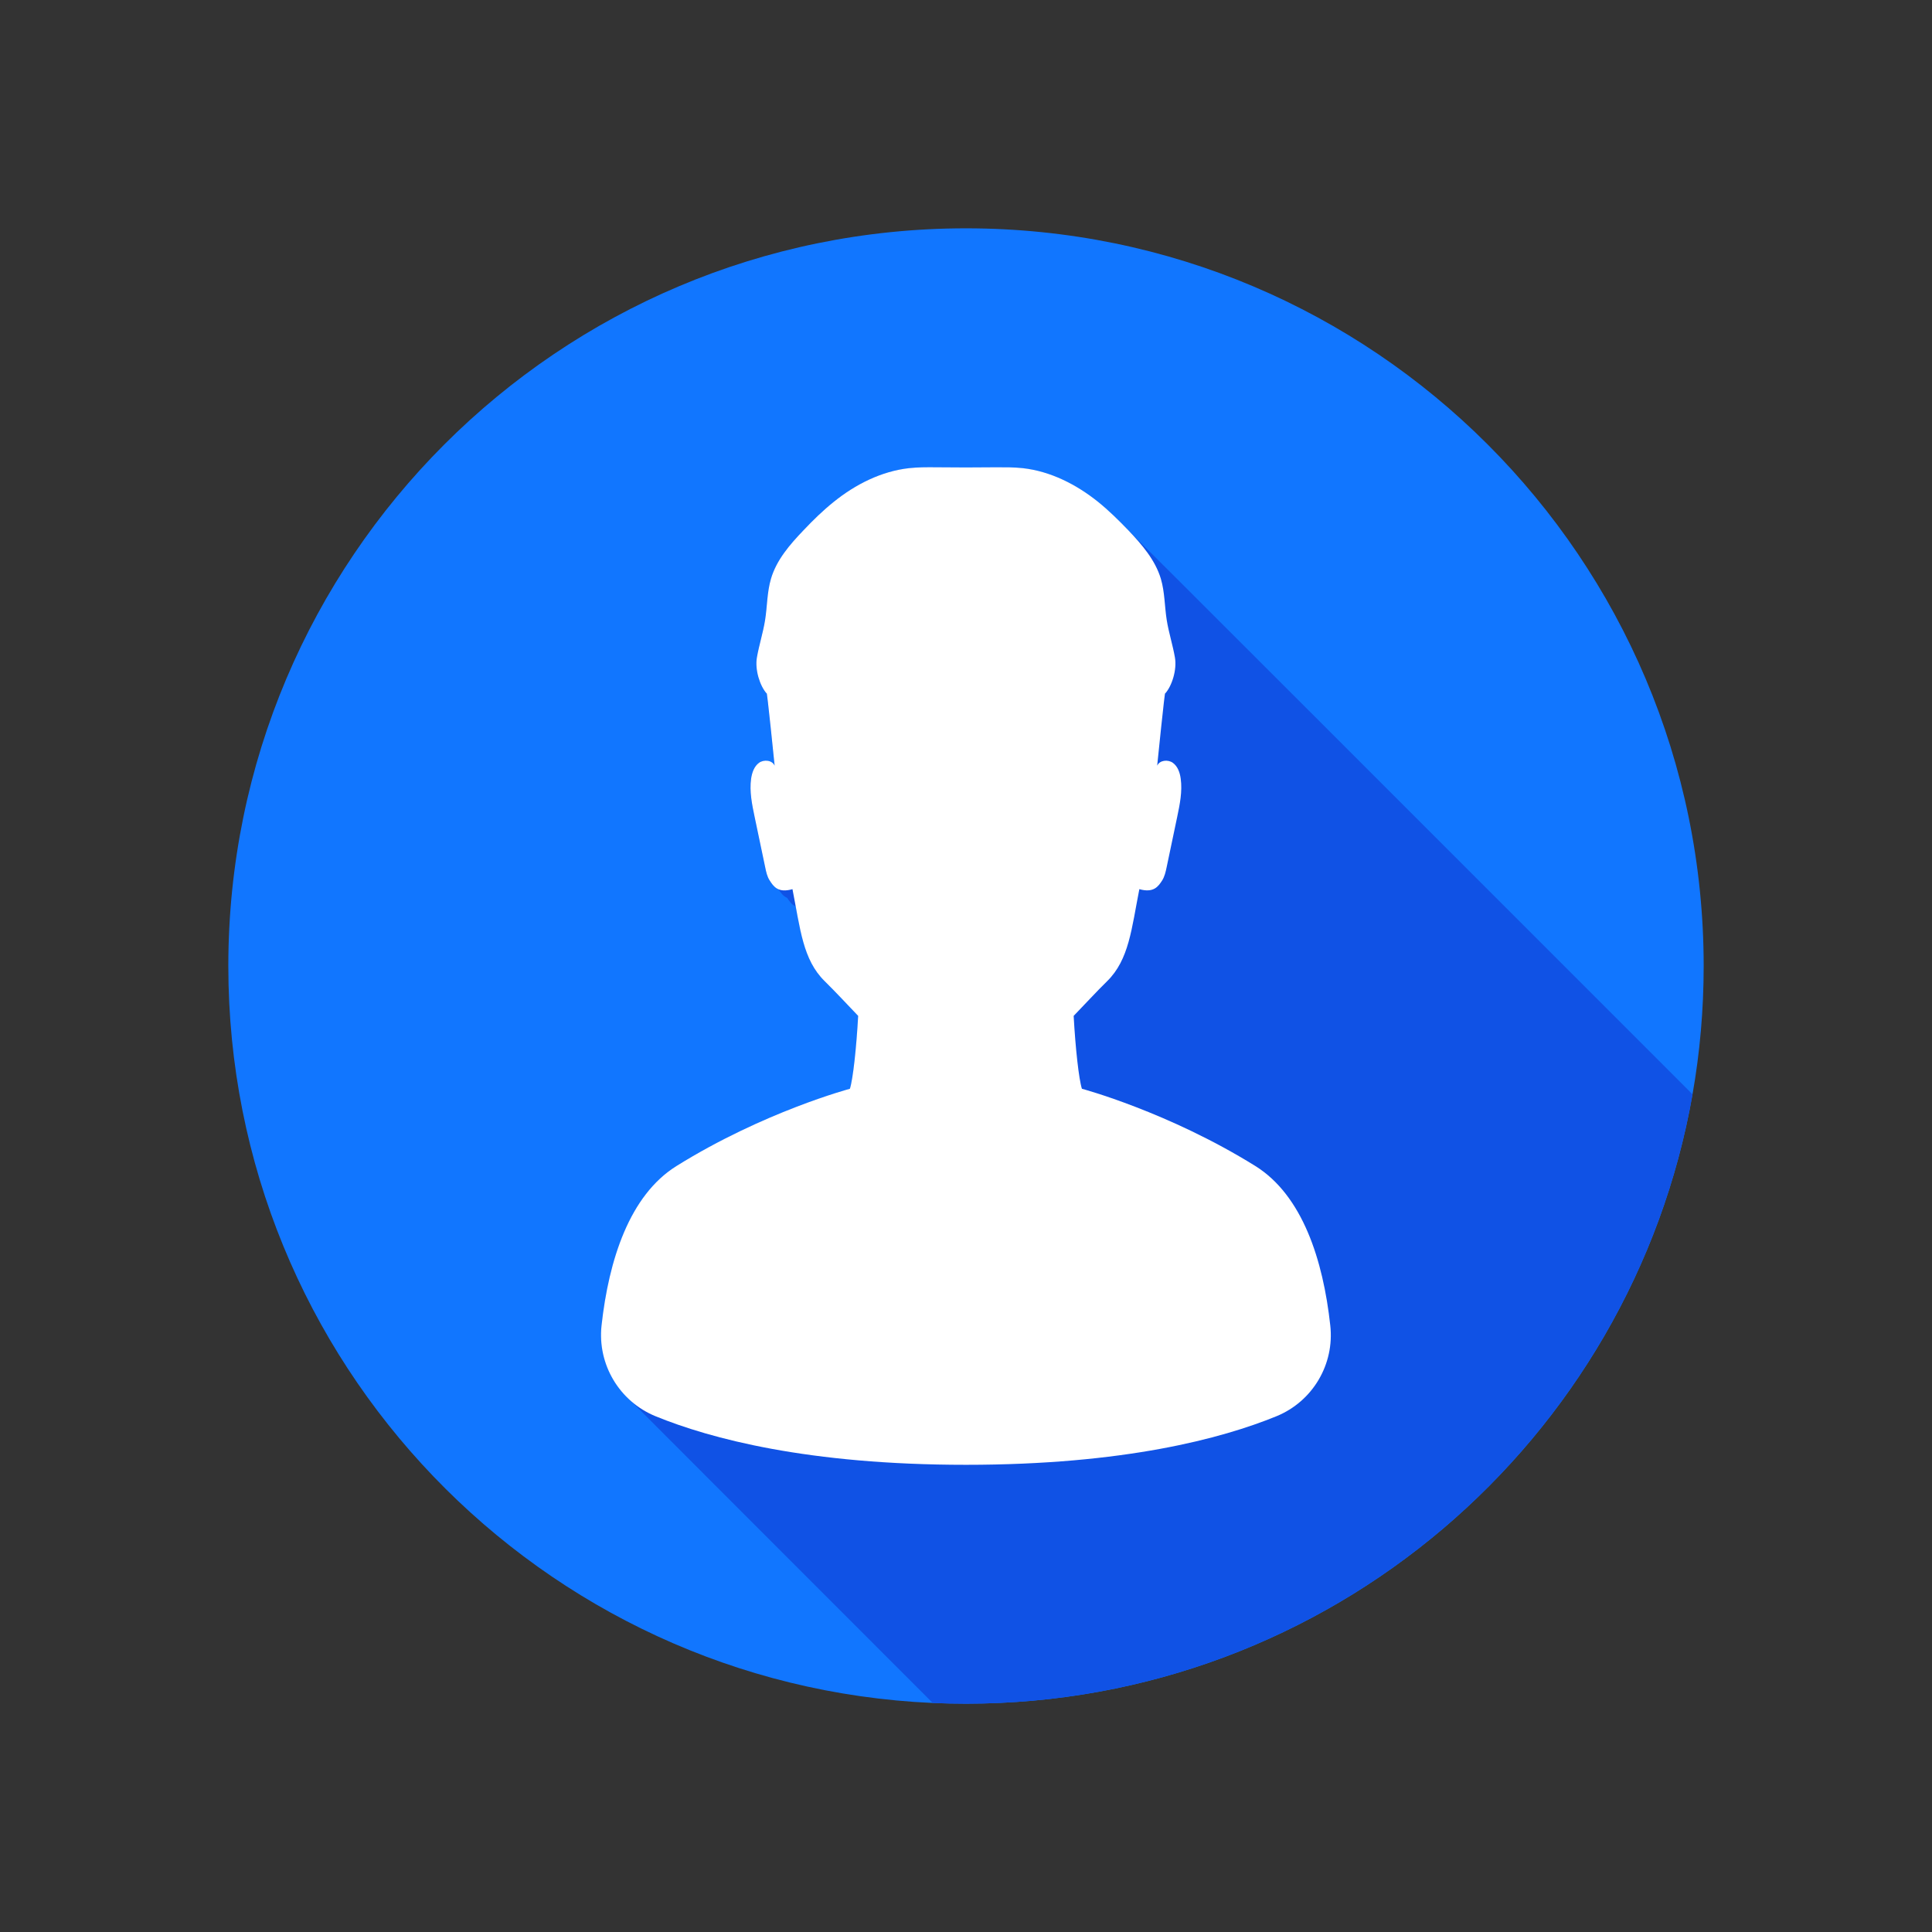 <?xml version="1.0" encoding="utf-8"?>
<!-- Generator: Adobe Illustrator 27.3.1, SVG Export Plug-In . SVG Version: 6.00 Build 0)  -->
<svg version="1.1" id="Layer_1" xmlns="http://www.w3.org/2000/svg" xmlns:xlink="http://www.w3.org/1999/xlink" x="0px" y="0px"
	 viewBox="0 0 2200 2200" style="enable-background:new 0 0 2200 2200;" xml:space="preserve">
<rect x="0" y="0" width="2200" height="2200" fill="#333333" stroke="none"/>
<style type="text/css">
	.st0{fill:#1176FF;}
	.st1{fill:#1052E5;}
	.st2{fill:#FFFFFF;}
</style>
<g id="Objects">
	<g>
		<path class="st0" d="M1940,1100c0,49.8-4.3,98.7-12.7,146.1c-69.2,394.3-413.3,693.9-827.3,693.9c-12.7,0-25.4-0.3-37.9-0.8
			C615.7,1919.3,260,1551.2,260,1100c0-463.9,376.1-840,840-840S1940,636.1,1940,1100z"/>
		<path class="st1" d="M1927.3,1246.1c-69.2,394.3-413.3,693.9-827.3,693.9c-12.7,0-25.4-0.3-37.9-0.8
			c-187.1-187.1-341.8-342-343.1-343.4c-24.4-21.1-37.6-53.2-33.9-86.6c8.2-74.2,31.7-148.1,85.4-181.5
			c99.1-61.7,197.4-87.9,197.4-87.9c3.5-10.8,7.4-46.5,9.4-83c-12.5-13-25-26.6-38.1-39.5c-21.2-20.8-26.4-49.2-33-85
			c-4.7-2.1-7.3-6.1-9.8-9.8c0,0,0-0.1-0.1-0.1c-4.8-2.1-7.4-6.1-9.9-9.8c0,0,0-0.1-0.1-0.1c-4.8-2.1-7.4-6.1-9.9-9.8
			c-3-4.5-4.1-10-5.2-15.3c-4-19.1-8-38.1-12-57.2c-3-14.3-6-29-4-43.5c1-6.8,3.4-14,9-18.1c5.6-4,15-3.1,17.8,3.3
			c0,0-9.1-89.7-9.1-82.2c-7.6-8.5-13.7-26.9-11.1-41.1c2.5-14.2,7-28.1,9.3-42.3c2.5-15.7,2.2-31.8,6.7-47.1
			c6.3-21.5,21.5-39,37-55.2c10.9-11.5,22.2-22.6,34.6-32.5c24.7-19.9,54.2-34.8,85.7-38.3c10.1-1.1,20.3-1.1,30.5-1
			c11.4,0.1,22.8,0.1,34.2,0.2c11.4-0.1,22.8-0.1,34.2-0.2c10.2,0,20.4-0.1,30.5,1c31.5,3.5,61,18.5,85.7,38.3
			c10.8,8.7,20.8,18.3,30.4,28.2C1282.8,601.5,1639,957.7,1927.3,1246.1z"/>
		<path class="st2" d="M1453.5,1612.7c-62.2,25.4-173.5,55.3-353.5,55.3s-291.3-29.9-353.5-55.3c-41.3-16.9-66.4-59.1-61.5-103.5
			c8.2-74.2,31.7-148.1,85.4-181.5c99.1-61.7,197.4-87.9,197.4-87.9c3.5-10.8,7.4-46.5,9.4-83c-12.5-13-25-26.6-38.1-39.5
			c-25-24.5-27.8-59.6-36.7-104.8c-16.4,4.7-21.6-3.1-25.9-9.8c-3-4.5-4.1-10-5.2-15.3c-4-19.1-8-38.1-12-57.2c-3-14.3-6-29-4-43.5
			c1-6.8,3.4-14,9-18.1c5.6-4,15-3.1,17.8,3.3c0,0-9.1-89.7-9.1-82.2c-7.6-8.5-13.6-26.9-11.1-41.1c2.5-14.2,7-28.1,9.3-42.4
			c2.5-15.7,2.2-31.8,6.7-47.1c6.3-21.5,21.5-39,37-55.2c10.9-11.5,22.2-22.6,34.6-32.5c24.7-19.9,54.2-34.8,85.7-38.3
			c10.1-1.1,20.3-1.1,30.5-1c11.4,0.1,22.8,0.1,34.2,0.2c11.4-0.1,22.8-0.1,34.2-0.2c10.2,0,20.4-0.1,30.5,1
			c31.5,3.5,61,18.5,85.7,38.3c12.3,9.9,23.6,21.1,34.6,32.5c15.4,16.2,30.6,33.8,37,55.2c4.5,15.2,4.2,31.4,6.7,47.1
			c2.3,14.3,6.8,28.1,9.3,42.4c2.5,14.2-3.5,32.7-11.1,41.1c0-7.6-9.1,82.2-9.1,82.2c2.8-6.3,12.2-7.3,17.8-3.3
			c5.6,4,8.1,11.2,9,18.1c2,14.5-1,29.2-4,43.5c-4,19.1-8,38.1-12,57.2c-1.1,5.3-2.3,10.7-5.2,15.3c-4.3,6.6-9.5,14.4-25.9,9.8
			c-8.9,45.2-11.7,80.3-36.7,104.8c-13.1,12.9-25.5,26.5-38.1,39.5c2,36.5,5.9,72.2,9.4,83c0,0,98.3,26.3,197.4,87.9
			c53.8,33.5,77.3,107.3,85.4,181.5C1519.8,1553.5,1494.8,1595.8,1453.5,1612.7z"/>
	</g>
</g>
</svg>
